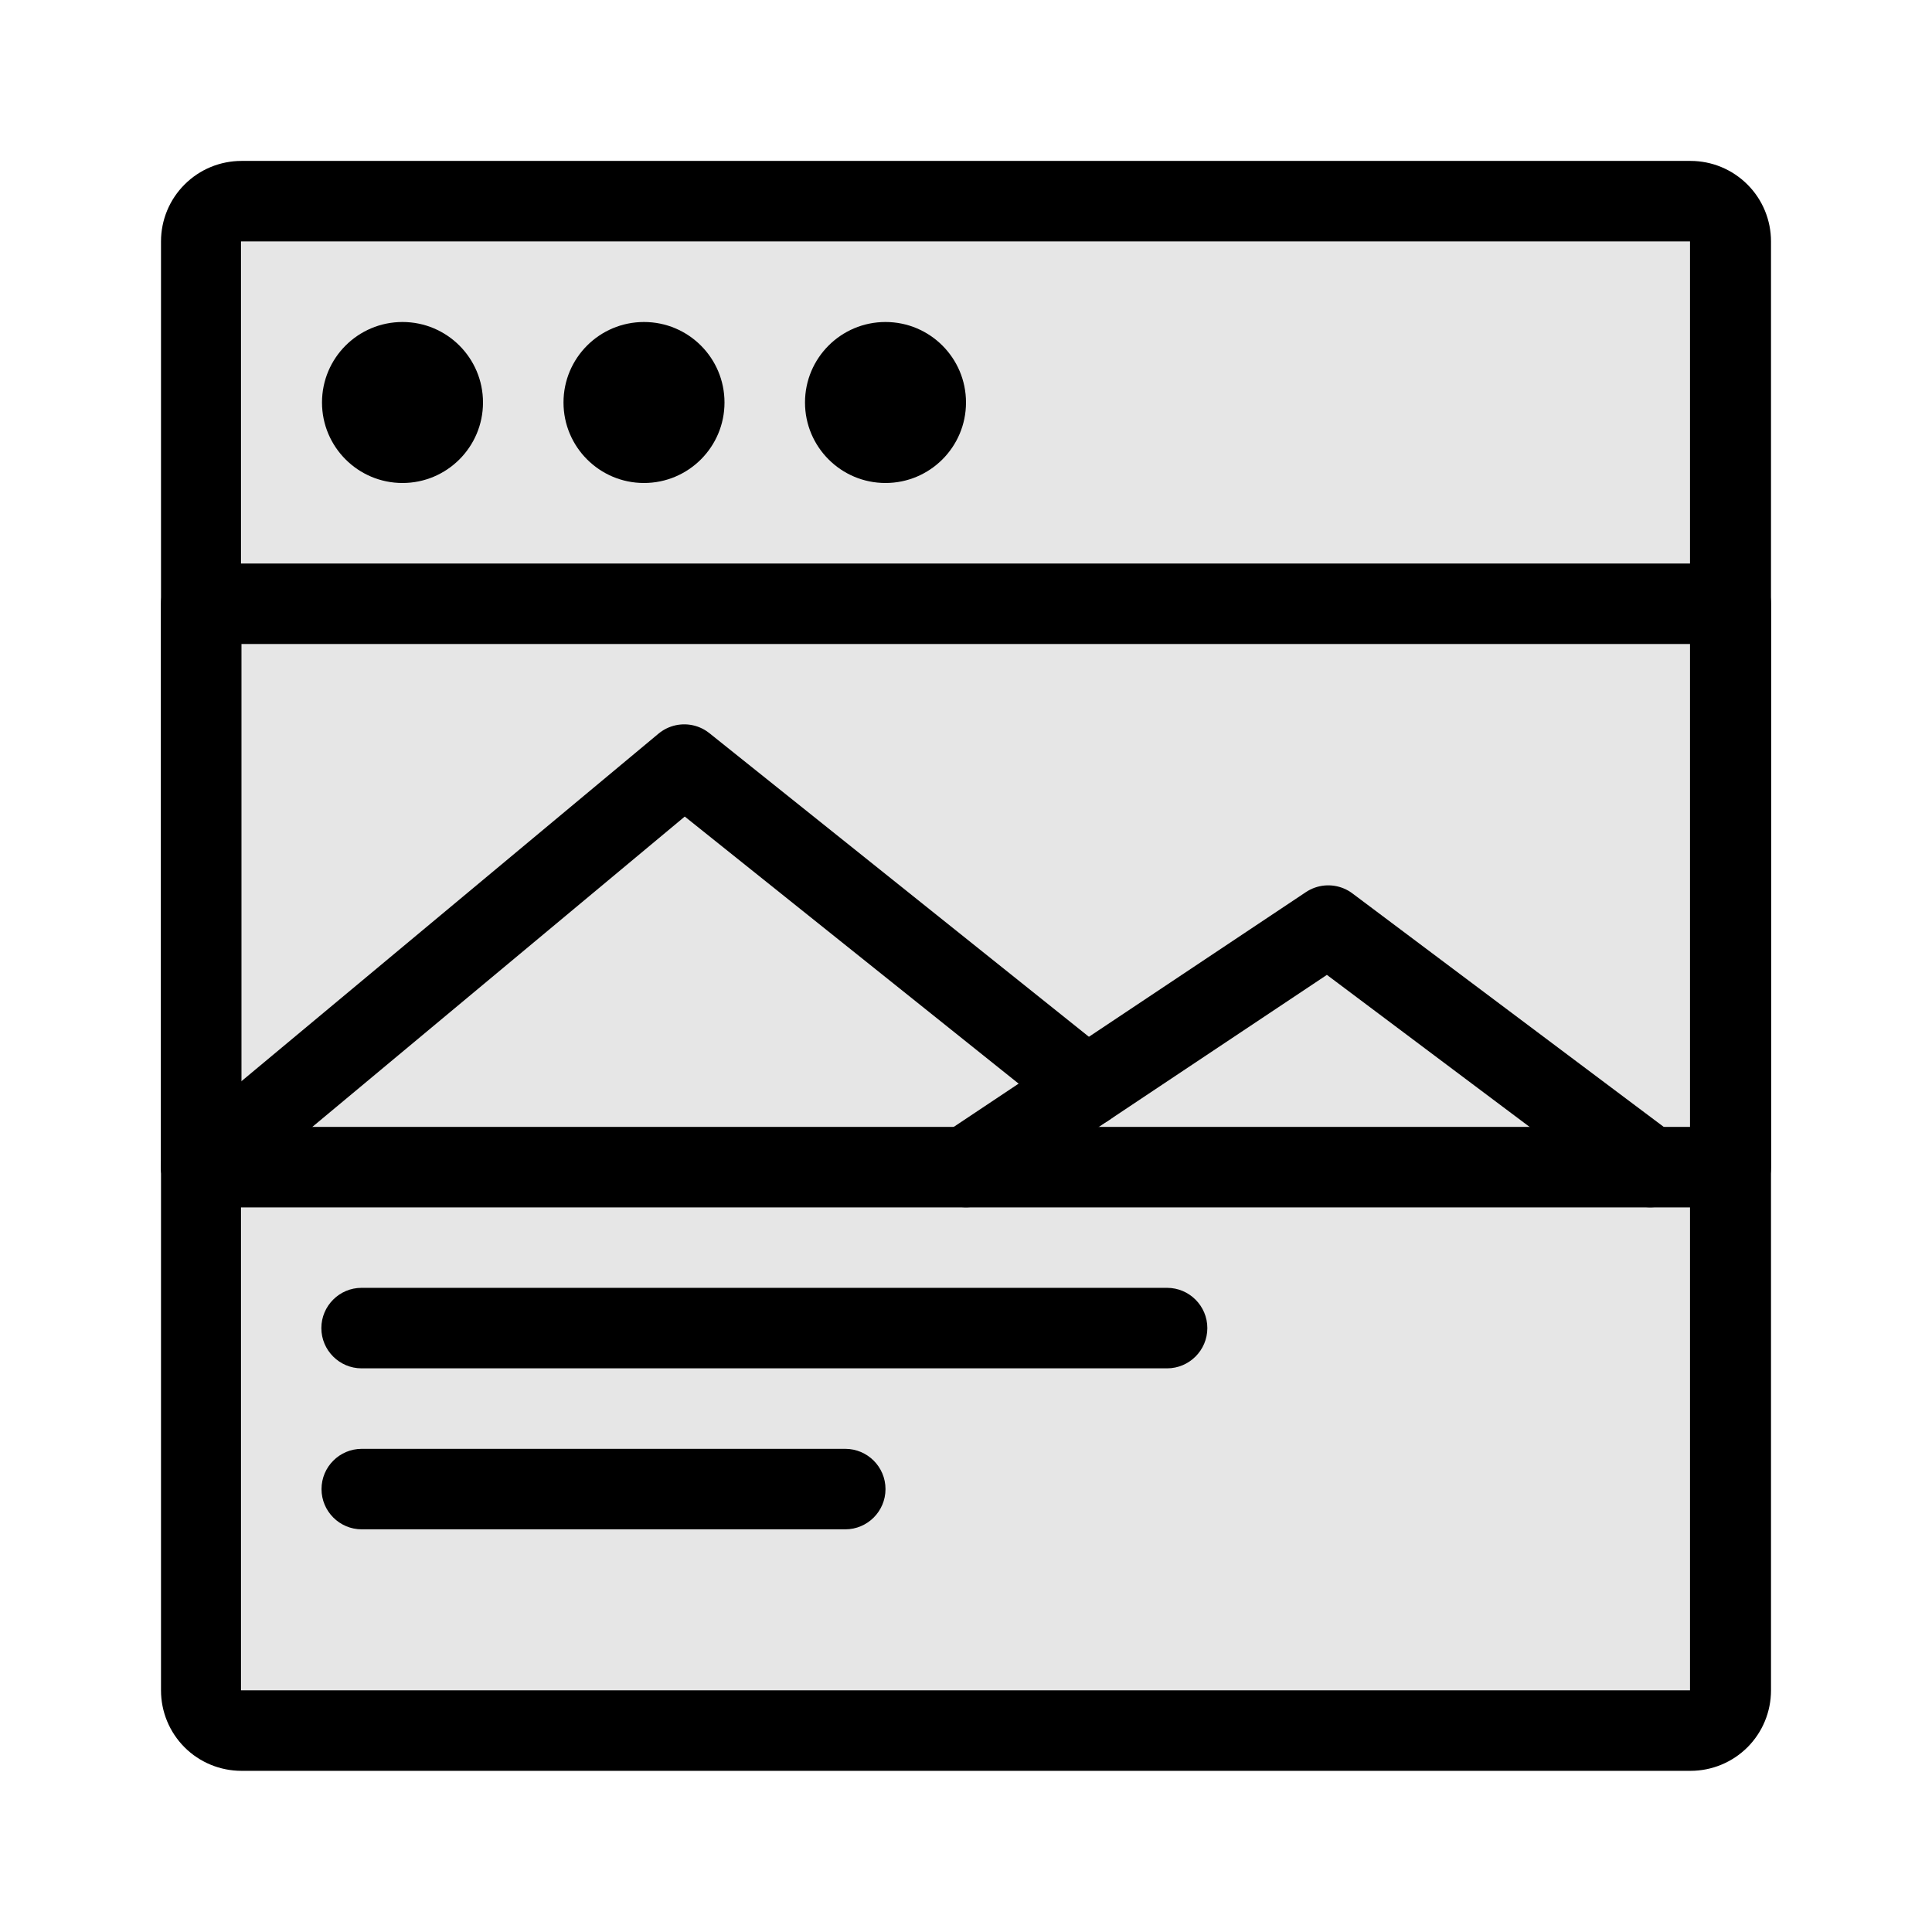 <svg width="24" height="24" viewBox="0 0 24 24" fill="none" xmlns="http://www.w3.org/2000/svg">
<path fill-rule="evenodd" clip-rule="evenodd" d="M21 1.999C21.265 1.999 21.519 2.104 21.707 2.292C21.895 2.479 22 2.734 22 2.999C22 6.413 22 17.584 22 20.998C22 21.264 21.895 21.518 21.707 21.706C21.519 21.893 21.265 21.998 21 21.998C17.586 21.998 6.414 21.998 3 21.998C2.735 21.998 2.48 21.893 2.293 21.706C2.105 21.518 2 21.264 2 20.998C2 17.584 2 6.413 2 2.999C2 2.734 2.105 2.479 2.293 2.292C2.48 2.104 2.735 1.999 3 1.999C6.414 1.999 17.586 1.999 21 1.999ZM20.994 2.999H2.994V20.998H20.994V2.999Z" fill="black"/>
<path d="M5 6C5.552 6 6 5.552 6 5C6 4.447 5.552 4 5 4C4.448 4 4 4.447 4 5C4 5.552 4.448 6 5 6Z" fill="black"/>
<path d="M8 6C8.552 6 9 5.552 9 5C9 4.447 8.552 4 8 4C7.448 4 7 4.447 7 5C7 5.552 7.448 6 8 6Z" fill="black"/>
<path d="M11 6C11.552 6 12 5.552 12 5C12 4.447 11.552 4 11 4C10.448 4 10 4.447 10 5C10 5.552 10.448 6 11 6Z" fill="black"/>
<path d="M21.5 7.5H2.5V14.499H21.5V7.5Z" stroke="black" stroke-miterlimit="1.5" stroke-linecap="round" stroke-linejoin="round"/>
<path fill-rule="evenodd" clip-rule="evenodd" d="M14.998 16.498C14.998 16.222 14.773 15.998 14.498 15.998H4.491C4.217 15.998 3.992 16.222 3.992 16.498C3.992 16.774 4.217 16.998 4.491 16.998H14.498C14.773 16.998 14.998 16.774 14.998 16.498Z" fill="black"/>
<path fill-rule="evenodd" clip-rule="evenodd" d="M11 18.498C11 18.222 10.776 17.998 10.5 17.998H4.494C4.218 17.998 3.994 18.222 3.994 18.498C3.994 18.774 4.218 18.998 4.494 18.998H10.5C10.776 18.998 11 18.774 11 18.498Z" fill="black"/>
<path d="M2.5 14.498L8.5 9.498L13.5 13.498" stroke="black" stroke-miterlimit="1.5" stroke-linecap="round" stroke-linejoin="round"/>
<path d="M12 14.498L16.5 11.498L20.5 14.498" stroke="black" stroke-miterlimit="1.5" stroke-linecap="round" stroke-linejoin="round"/>
<rect x="3" y="3" width="18" height="18" fill="black" fill-opacity="0.1"/>
</svg>
